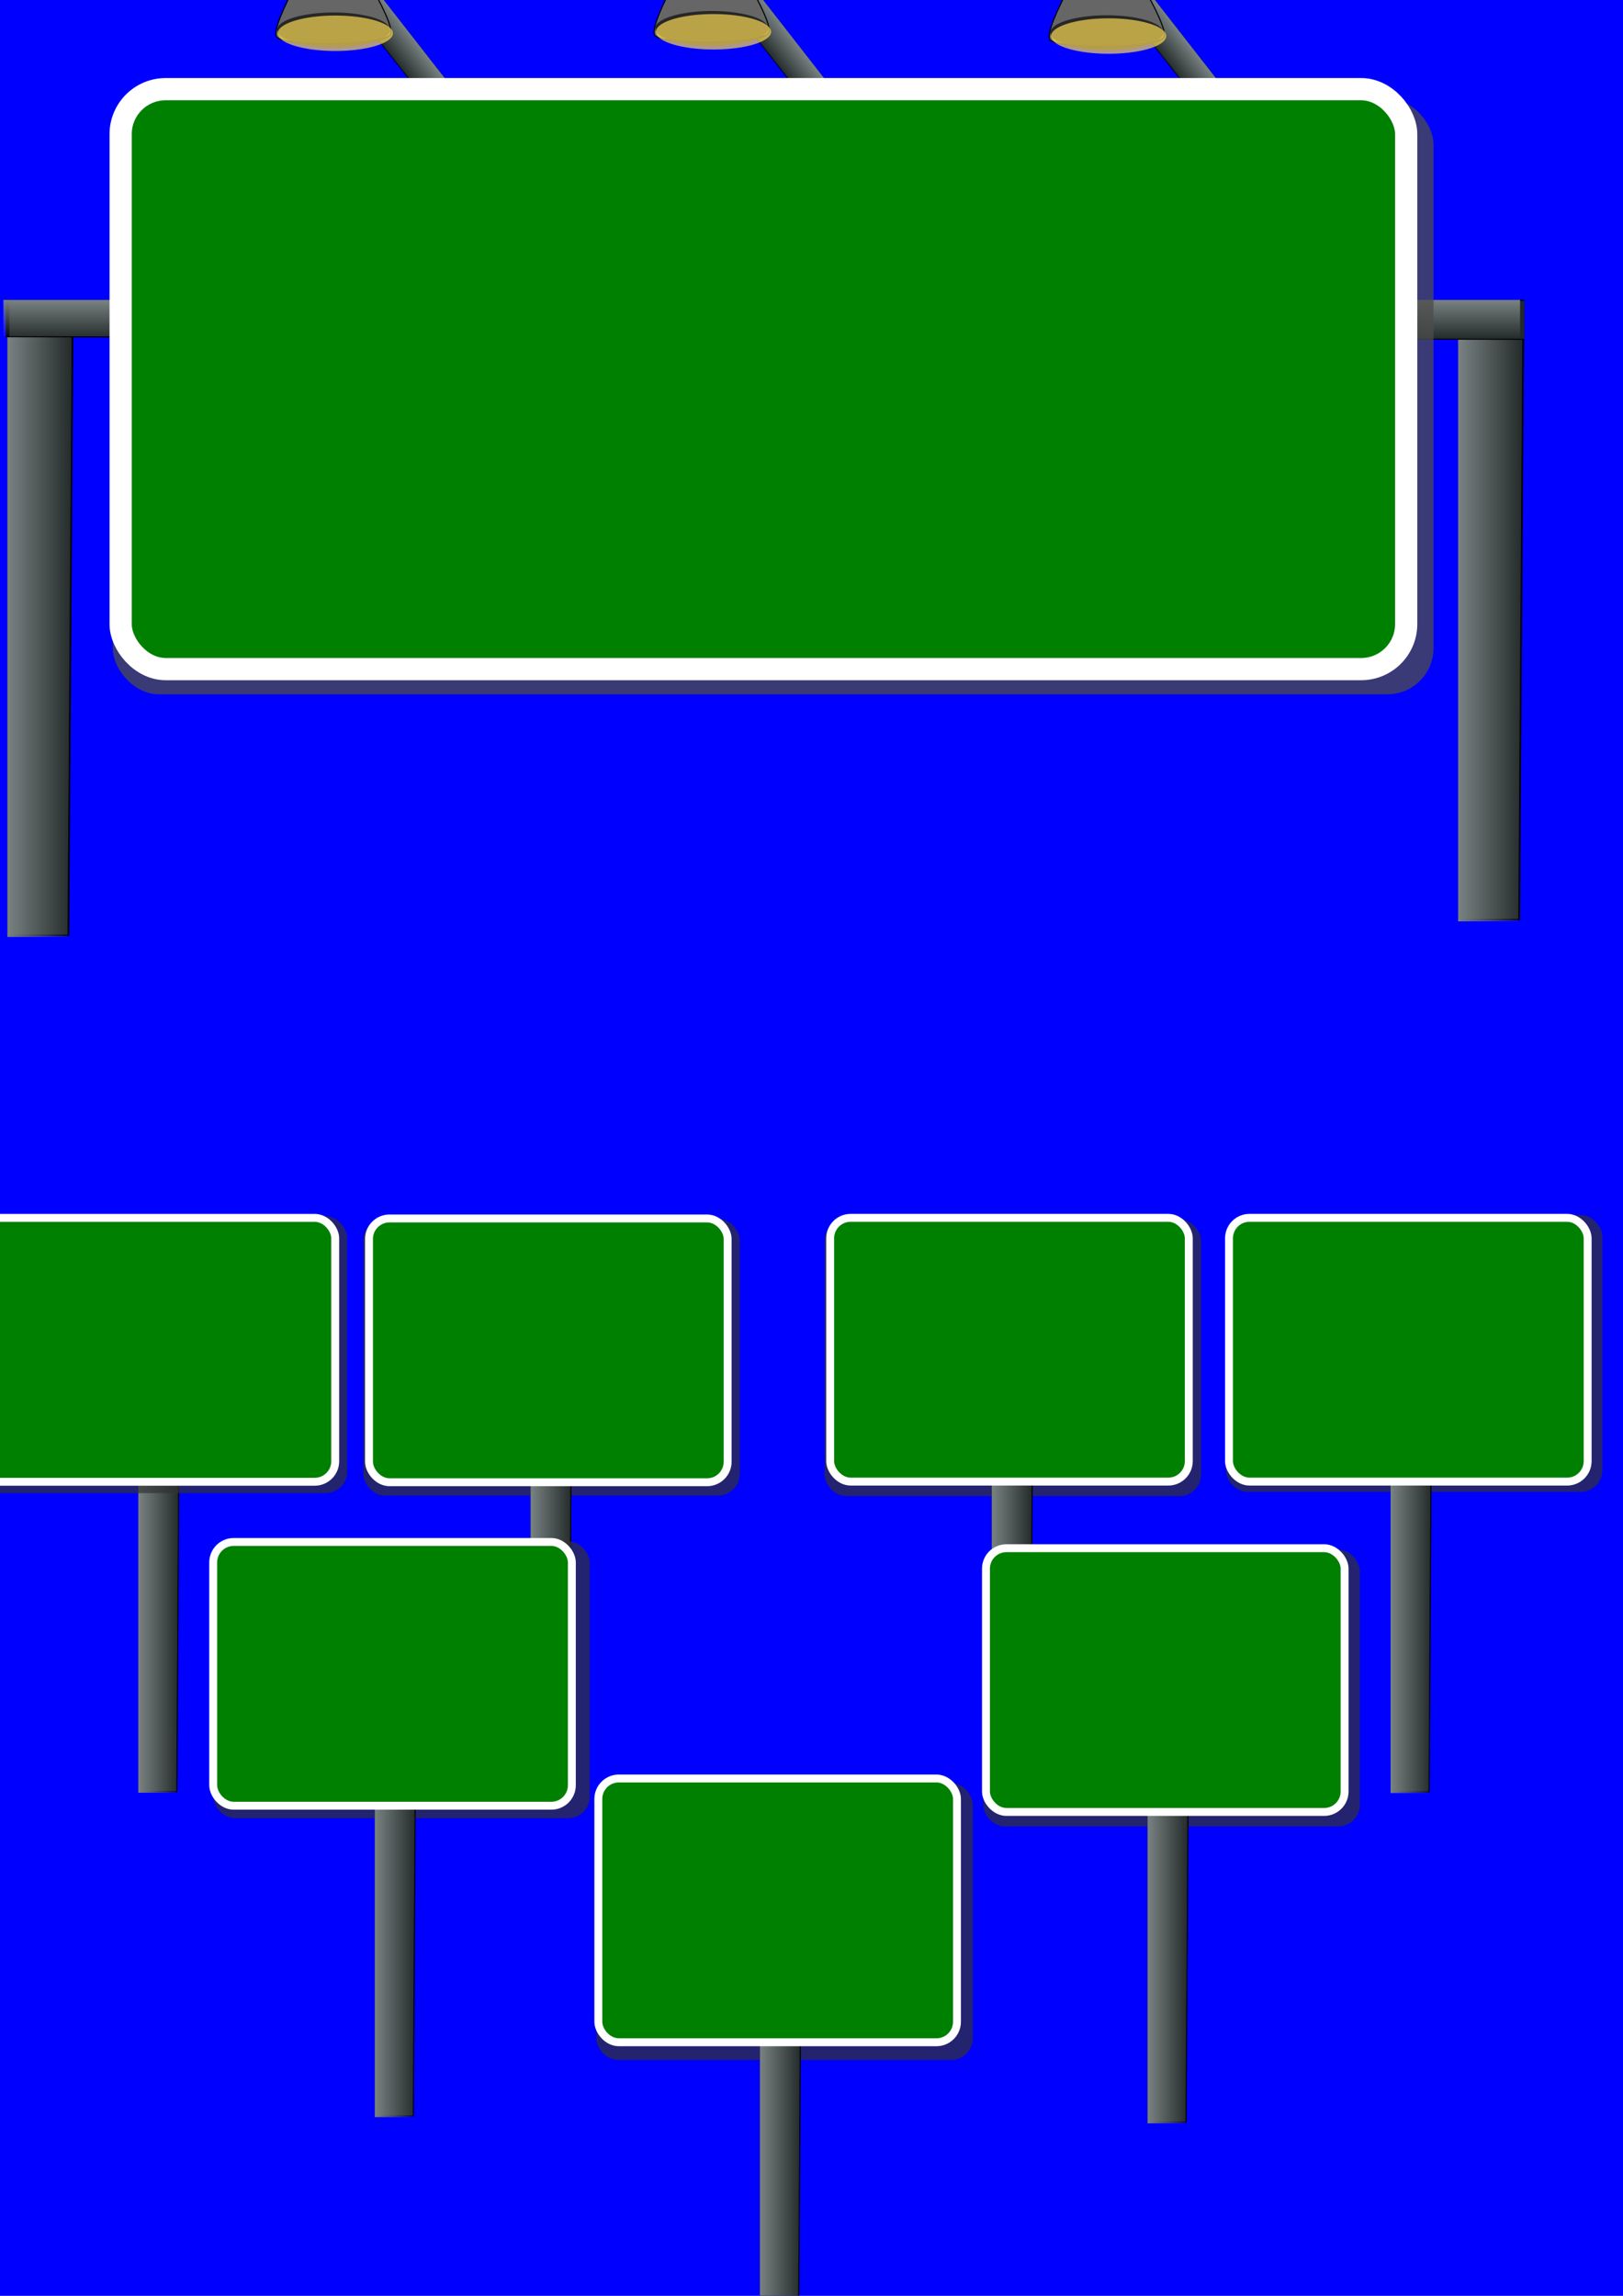 <?xml version="1.0" encoding="UTF-8" standalone="no"?>
<!-- Created with Inkscape (http://www.inkscape.org/) -->

<svg
   xmlns:dc="http://purl.org/dc/elements/1.1/"
   xmlns:cc="http://creativecommons.org/ns#"
   xmlns:rdf="http://www.w3.org/1999/02/22-rdf-syntax-ns#"
   xmlns:svg="http://www.w3.org/2000/svg"
   xmlns="http://www.w3.org/2000/svg"
   xmlns:xlink="http://www.w3.org/1999/xlink"
   xmlns:sodipodi="http://sodipodi.sourceforge.net/DTD/sodipodi-0.dtd"
   xmlns:inkscape="http://www.inkscape.org/namespaces/inkscape"
   width="210mm"
   height="297mm"
   viewBox="0 0 744.094 1052.362"
   id="svg4403"
   version="1.1"
   inkscape:version="0.91 r13725"
   sodipodi:docname="GenQuizitive Build A Tree.svg">
  <defs
     id="defs4405">
    <inkscape:path-effect
       effect="spiro"
       id="path-effect6420-9-4-6"
       is_visible="true" />
    <filter
       inkscape:collect="always"
       style="color-interpolation-filters:sRGB"
       id="filter6458-3-01-3"
       x="-0.029"
       width="1.057"
       y="-0.003"
       height="1.005">
      <feGaussianBlur
         inkscape:collect="always"
         stdDeviation="0.399"
         id="feGaussianBlur6460-4-7-4" />
    </filter>
    <linearGradient
       inkscape:collect="always"
       xlink:href="#linearGradient6462"
       id="linearGradient5893-6"
       gradientUnits="userSpaceOnUse"
       x1="341.334"
       y1="621.027"
       x2="376.762"
       y2="621.027" />
    <linearGradient
       inkscape:collect="always"
       id="linearGradient6462">
      <stop
         style="stop-color:#7c8585;stop-opacity:1;"
         offset="0"
         id="stop6464" />
      <stop
         style="stop-color:#7c8585;stop-opacity:0;"
         offset="1"
         id="stop6466" />
    </linearGradient>
    <inkscape:path-effect
       effect="spiro"
       id="path-effect6420-6-2"
       is_visible="true" />
    <filter
       inkscape:collect="always"
       style="color-interpolation-filters:sRGB"
       id="filter6458-8-7"
       x="-0.029"
       width="1.057"
       y="-0.003"
       height="1.005">
      <feGaussianBlur
         inkscape:collect="always"
         stdDeviation="0.399"
         id="feGaussianBlur6460-47-2" />
    </filter>
    <inkscape:path-effect
       effect="spiro"
       id="path-effect6420-9-4-6-6"
       is_visible="true" />
    <filter
       inkscape:collect="always"
       style="color-interpolation-filters:sRGB"
       id="filter6458-3-01-3-2"
       x="-0.029"
       width="1.057"
       y="-0.003"
       height="1.005">
      <feGaussianBlur
         inkscape:collect="always"
         stdDeviation="0.399"
         id="feGaussianBlur6460-4-7-4-9" />
    </filter>
    <linearGradient
       inkscape:collect="always"
       xlink:href="#linearGradient6462"
       id="linearGradient5893-6-5"
       gradientUnits="userSpaceOnUse"
       x1="341.334"
       y1="621.027"
       x2="376.762"
       y2="621.027" />
    <inkscape:path-effect
       effect="spiro"
       id="path-effect6420-6-2-2"
       is_visible="true" />
    <filter
       inkscape:collect="always"
       style="color-interpolation-filters:sRGB"
       id="filter6458-8-7-1"
       x="-0.029"
       width="1.057"
       y="-0.003"
       height="1.005">
      <feGaussianBlur
         inkscape:collect="always"
         stdDeviation="0.399"
         id="feGaussianBlur6460-47-2-3" />
    </filter>
    <inkscape:path-effect
       effect="spiro"
       id="path-effect6420-9-4-6-2"
       is_visible="true" />
    <filter
       inkscape:collect="always"
       style="color-interpolation-filters:sRGB"
       id="filter6458-3-01-3-8"
       x="-0.029"
       width="1.057"
       y="-0.003"
       height="1.005">
      <feGaussianBlur
         inkscape:collect="always"
         stdDeviation="0.399"
         id="feGaussianBlur6460-4-7-4-8" />
    </filter>
    <linearGradient
       inkscape:collect="always"
       xlink:href="#linearGradient6462"
       id="linearGradient5893-6-56"
       gradientUnits="userSpaceOnUse"
       x1="341.334"
       y1="621.027"
       x2="376.762"
       y2="621.027" />
    <inkscape:path-effect
       effect="spiro"
       id="path-effect6420-6-2-20"
       is_visible="true" />
    <filter
       inkscape:collect="always"
       style="color-interpolation-filters:sRGB"
       id="filter6458-8-7-6"
       x="-0.029"
       width="1.057"
       y="-0.003"
       height="1.005">
      <feGaussianBlur
         inkscape:collect="always"
         stdDeviation="0.399"
         id="feGaussianBlur6460-47-2-6" />
    </filter>
    <inkscape:path-effect
       effect="spiro"
       id="path-effect6420-9-4-6-20"
       is_visible="true" />
    <filter
       inkscape:collect="always"
       style="color-interpolation-filters:sRGB"
       id="filter6458-3-01-3-7"
       x="-0.029"
       width="1.057"
       y="-0.003"
       height="1.005">
      <feGaussianBlur
         inkscape:collect="always"
         stdDeviation="0.399"
         id="feGaussianBlur6460-4-7-4-4" />
    </filter>
    <linearGradient
       inkscape:collect="always"
       xlink:href="#linearGradient6462"
       id="linearGradient5893-6-6"
       gradientUnits="userSpaceOnUse"
       x1="341.334"
       y1="621.027"
       x2="376.762"
       y2="621.027" />
    <inkscape:path-effect
       effect="spiro"
       id="path-effect6420-6-2-9"
       is_visible="true" />
    <filter
       inkscape:collect="always"
       style="color-interpolation-filters:sRGB"
       id="filter6458-8-7-8"
       x="-0.029"
       width="1.057"
       y="-0.003"
       height="1.005">
      <feGaussianBlur
         inkscape:collect="always"
         stdDeviation="0.399"
         id="feGaussianBlur6460-47-2-8" />
    </filter>
    <inkscape:path-effect
       effect="spiro"
       id="path-effect6420-9-4-6-3"
       is_visible="true" />
    <filter
       inkscape:collect="always"
       style="color-interpolation-filters:sRGB"
       id="filter6458-3-01-3-0"
       x="-0.029"
       width="1.057"
       y="-0.003"
       height="1.005">
      <feGaussianBlur
         inkscape:collect="always"
         stdDeviation="0.399"
         id="feGaussianBlur6460-4-7-4-86" />
    </filter>
    <linearGradient
       inkscape:collect="always"
       xlink:href="#linearGradient6462"
       id="linearGradient5893-6-55"
       gradientUnits="userSpaceOnUse"
       x1="341.334"
       y1="621.027"
       x2="376.762"
       y2="621.027" />
    <inkscape:path-effect
       effect="spiro"
       id="path-effect6420-6-2-1"
       is_visible="true" />
    <filter
       inkscape:collect="always"
       style="color-interpolation-filters:sRGB"
       id="filter6458-8-7-65"
       x="-0.029"
       width="1.057"
       y="-0.003"
       height="1.005">
      <feGaussianBlur
         inkscape:collect="always"
         stdDeviation="0.399"
         id="feGaussianBlur6460-47-2-2" />
    </filter>
    <inkscape:path-effect
       effect="spiro"
       id="path-effect6420-9-4-6-7"
       is_visible="true" />
    <filter
       inkscape:collect="always"
       style="color-interpolation-filters:sRGB"
       id="filter6458-3-01-3-1"
       x="-0.029"
       width="1.057"
       y="-0.003"
       height="1.005">
      <feGaussianBlur
         inkscape:collect="always"
         stdDeviation="0.399"
         id="feGaussianBlur6460-4-7-4-49" />
    </filter>
    <linearGradient
       inkscape:collect="always"
       xlink:href="#linearGradient6462"
       id="linearGradient5893-6-3"
       gradientUnits="userSpaceOnUse"
       x1="341.334"
       y1="621.027"
       x2="376.762"
       y2="621.027" />
    <inkscape:path-effect
       effect="spiro"
       id="path-effect6420-6-2-3"
       is_visible="true" />
    <filter
       inkscape:collect="always"
       style="color-interpolation-filters:sRGB"
       id="filter6458-8-7-0"
       x="-0.029"
       width="1.057"
       y="-0.003"
       height="1.005">
      <feGaussianBlur
         inkscape:collect="always"
         stdDeviation="0.399"
         id="feGaussianBlur6460-47-2-24" />
    </filter>
    <inkscape:path-effect
       effect="spiro"
       id="path-effect6420-9-4-6-78"
       is_visible="true" />
    <filter
       inkscape:collect="always"
       style="color-interpolation-filters:sRGB"
       id="filter6458-3-01-3-3"
       x="-0.029"
       width="1.057"
       y="-0.003"
       height="1.005">
      <feGaussianBlur
         inkscape:collect="always"
         stdDeviation="0.399"
         id="feGaussianBlur6460-4-7-4-84" />
    </filter>
    <linearGradient
       inkscape:collect="always"
       xlink:href="#linearGradient6462"
       id="linearGradient5893-6-69"
       gradientUnits="userSpaceOnUse"
       x1="341.334"
       y1="621.027"
       x2="376.762"
       y2="621.027" />
    <inkscape:path-effect
       effect="spiro"
       id="path-effect6420-6-2-7"
       is_visible="true" />
    <filter
       inkscape:collect="always"
       style="color-interpolation-filters:sRGB"
       id="filter6458-8-7-2"
       x="-0.029"
       width="1.057"
       y="-0.003"
       height="1.005">
      <feGaussianBlur
         inkscape:collect="always"
         stdDeviation="0.399"
         id="feGaussianBlur6460-47-2-4" />
    </filter>
    <inkscape:path-effect
       effect="spiro"
       id="path-effect6420-9-4-6-20-6"
       is_visible="true" />
    <filter
       inkscape:collect="always"
       style="color-interpolation-filters:sRGB"
       id="filter6458-3-01-3-7-8"
       x="-0.029"
       width="1.057"
       y="-0.003"
       height="1.005">
      <feGaussianBlur
         inkscape:collect="always"
         stdDeviation="0.399"
         id="feGaussianBlur6460-4-7-4-4-2" />
    </filter>
    <linearGradient
       inkscape:collect="always"
       xlink:href="#linearGradient6462"
       id="linearGradient5893-6-6-2"
       gradientUnits="userSpaceOnUse"
       x1="341.334"
       y1="621.027"
       x2="376.762"
       y2="621.027" />
    <inkscape:path-effect
       effect="spiro"
       id="path-effect6420-6-2-9-2"
       is_visible="true" />
    <filter
       inkscape:collect="always"
       style="color-interpolation-filters:sRGB"
       id="filter6458-8-7-8-2"
       x="-0.029"
       width="1.057"
       y="-0.003"
       height="1.005">
      <feGaussianBlur
         inkscape:collect="always"
         stdDeviation="0.399"
         id="feGaussianBlur6460-47-2-8-2" />
    </filter>
    <inkscape:path-effect
       effect="spiro"
       id="path-effect6420-9-4-6-20-4"
       is_visible="true" />
    <inkscape:path-effect
       effect="spiro"
       id="path-effect6420-6-2-9-1"
       is_visible="true" />
    <inkscape:path-effect
       effect="spiro"
       id="path-effect6420-9-4-6-20-4-8"
       is_visible="true" />
    <filter
       inkscape:collect="always"
       style="color-interpolation-filters:sRGB"
       id="filter6458-3-01-3-7-89-7"
       x="-0.029"
       width="1.057"
       y="-0.003"
       height="1.005">
      <feGaussianBlur
         inkscape:collect="always"
         stdDeviation="0.399"
         id="feGaussianBlur6460-4-7-4-4-1-2" />
    </filter>
    <linearGradient
       inkscape:collect="always"
       xlink:href="#linearGradient6462"
       id="linearGradient5893-6-6-23-4"
       gradientUnits="userSpaceOnUse"
       x1="341.334"
       y1="621.027"
       x2="376.762"
       y2="621.027" />
    <inkscape:path-effect
       effect="spiro"
       id="path-effect6420-6-2-9-1-0"
       is_visible="true" />
    <filter
       inkscape:collect="always"
       style="color-interpolation-filters:sRGB"
       id="filter6458-8-7-8-6-8"
       x="-0.029"
       width="1.057"
       y="-0.003"
       height="1.005">
      <feGaussianBlur
         inkscape:collect="always"
         stdDeviation="0.399"
         id="feGaussianBlur6460-47-2-8-4-8" />
    </filter>
    <inkscape:path-effect
       effect="spiro"
       id="path-effect6420-9-4-6-20-6-1"
       is_visible="true" />
    <filter
       inkscape:collect="always"
       style="color-interpolation-filters:sRGB"
       id="filter6458-3-01-3-7-8-6"
       x="-0.029"
       width="1.057"
       y="-0.003"
       height="1.005">
      <feGaussianBlur
         inkscape:collect="always"
         stdDeviation="0.399"
         id="feGaussianBlur6460-4-7-4-4-2-8" />
    </filter>
    <inkscape:path-effect
       effect="spiro"
       id="path-effect6420-6-2-9-2-0"
       is_visible="true" />
    <filter
       inkscape:collect="always"
       style="color-interpolation-filters:sRGB"
       id="filter6458-8-7-8-2-6"
       x="-0.029"
       width="1.057"
       y="-0.003"
       height="1.005">
      <feGaussianBlur
         inkscape:collect="always"
         stdDeviation="0.399"
         id="feGaussianBlur6460-47-2-8-2-4" />
    </filter>
    <linearGradient
       inkscape:collect="always"
       xlink:href="#linearGradient6462"
       id="linearGradient4356"
       gradientUnits="userSpaceOnUse"
       x1="341.334"
       y1="621.027"
       x2="376.762"
       y2="621.027" />
    <filter
       inkscape:menu-tooltip="In and out glow with a possible offset and colorizable flood"
       inkscape:menu="Shadows and Glows"
       inkscape:label="Cutout Glow"
       style="color-interpolation-filters:sRGB;"
       id="filter4377">
      <feOffset
         dy="3"
         dx="3"
         id="feOffset4379" />
      <feGaussianBlur
         stdDeviation="3"
         result="blur"
         id="feGaussianBlur4381" />
      <feFlood
         flood-color="rgb(0,0,0)"
         flood-opacity="1"
         result="flood"
         id="feFlood4383" />
      <feComposite
         in="flood"
         in2="SourceGraphic"
         operator="in"
         result="composite"
         id="feComposite4385" />
      <feBlend
         in="blur"
         in2="composite"
         mode="normal"
         id="feBlend4387" />
    </filter>
    <inkscape:path-effect
       effect="spiro"
       id="path-effect6420-9-4-6-20-3"
       is_visible="true" />
    <filter
       inkscape:collect="always"
       style="color-interpolation-filters:sRGB"
       id="filter6458-3-01-3-7-4"
       x="-0.029"
       width="1.057"
       y="-0.003"
       height="1.005">
      <feGaussianBlur
         inkscape:collect="always"
         stdDeviation="0.399"
         id="feGaussianBlur6460-4-7-4-4-6" />
    </filter>
    <inkscape:path-effect
       effect="spiro"
       id="path-effect6420-6-2-9-7"
       is_visible="true" />
    <filter
       inkscape:collect="always"
       style="color-interpolation-filters:sRGB"
       id="filter6458-8-7-8-9"
       x="-0.029"
       width="1.057"
       y="-0.003"
       height="1.005">
      <feGaussianBlur
         inkscape:collect="always"
         stdDeviation="0.399"
         id="feGaussianBlur6460-47-2-8-4" />
    </filter>
    <linearGradient
       inkscape:collect="always"
       xlink:href="#linearGradient6462"
       id="linearGradient4441"
       gradientUnits="userSpaceOnUse"
       x1="341.334"
       y1="621.027"
       x2="376.762"
       y2="621.027" />
    <inkscape:path-effect
       effect="spiro"
       id="path-effect6420-9-4-6-20-3-8"
       is_visible="true" />
    <filter
       inkscape:collect="always"
       style="color-interpolation-filters:sRGB"
       id="filter6458-3-01-3-7-4-2"
       x="-0.029"
       width="1.057"
       y="-0.003"
       height="1.005">
      <feGaussianBlur
         inkscape:collect="always"
         stdDeviation="0.399"
         id="feGaussianBlur6460-4-7-4-4-6-0" />
    </filter>
    <inkscape:path-effect
       effect="spiro"
       id="path-effect6420-6-2-9-7-9"
       is_visible="true" />
    <filter
       inkscape:collect="always"
       style="color-interpolation-filters:sRGB"
       id="filter6458-8-7-8-9-8"
       x="-0.029"
       width="1.057"
       y="-0.003"
       height="1.005">
      <feGaussianBlur
         inkscape:collect="always"
         stdDeviation="0.399"
         id="feGaussianBlur6460-47-2-8-4-4" />
    </filter>
    <filter
       inkscape:menu-tooltip="In and out glow with a possible offset and colorizable flood"
       inkscape:menu="Shadows and Glows"
       inkscape:label="Cutout Glow"
       style="color-interpolation-filters:sRGB"
       id="filter4377-2">
      <feOffset
         dy="3"
         dx="3"
         id="feOffset4379-9" />
      <feGaussianBlur
         stdDeviation="3"
         result="blur"
         id="feGaussianBlur4381-9" />
      <feFlood
         flood-color="rgb(0,0,0)"
         flood-opacity="1"
         result="flood"
         id="feFlood4383-3" />
      <feComposite
         in="flood"
         in2="SourceGraphic"
         operator="in"
         result="composite"
         id="feComposite4385-7" />
      <feBlend
         in="blur"
         in2="composite"
         mode="normal"
         id="feBlend4387-2" />
    </filter>
    <linearGradient
       inkscape:collect="always"
       xlink:href="#linearGradient6462"
       id="linearGradient4549"
       gradientUnits="userSpaceOnUse"
       x1="341.334"
       y1="621.027"
       x2="376.762"
       y2="621.027" />
    <inkscape:path-effect
       effect="spiro"
       id="path-effect6420-9-4-6-20-3-4"
       is_visible="true" />
    <filter
       inkscape:collect="always"
       style="color-interpolation-filters:sRGB"
       id="filter6458-3-01-3-7-4-1"
       x="-0.029"
       width="1.057"
       y="-0.003"
       height="1.005">
      <feGaussianBlur
         inkscape:collect="always"
         stdDeviation="0.399"
         id="feGaussianBlur6460-4-7-4-4-6-8" />
    </filter>
    <inkscape:path-effect
       effect="spiro"
       id="path-effect6420-6-2-9-7-7"
       is_visible="true" />
    <filter
       inkscape:collect="always"
       style="color-interpolation-filters:sRGB"
       id="filter6458-8-7-8-9-3"
       x="-0.029"
       width="1.057"
       y="-0.003"
       height="1.005">
      <feGaussianBlur
         inkscape:collect="always"
         stdDeviation="0.399"
         id="feGaussianBlur6460-47-2-8-4-6" />
    </filter>
    <filter
       inkscape:menu-tooltip="In and out glow with a possible offset and colorizable flood"
       inkscape:menu="Shadows and Glows"
       inkscape:label="Cutout Glow"
       style="color-interpolation-filters:sRGB"
       id="filter4377-1">
      <feOffset
         dy="3"
         dx="3"
         id="feOffset4379-5" />
      <feGaussianBlur
         stdDeviation="3"
         result="blur"
         id="feGaussianBlur4381-6" />
      <feFlood
         flood-color="rgb(0,0,0)"
         flood-opacity="1"
         result="flood"
         id="feFlood4383-4" />
      <feComposite
         in="flood"
         in2="SourceGraphic"
         operator="in"
         result="composite"
         id="feComposite4385-1" />
      <feBlend
         in="blur"
         in2="composite"
         mode="normal"
         id="feBlend4387-7" />
    </filter>
    <linearGradient
       inkscape:collect="always"
       xlink:href="#linearGradient6462"
       id="linearGradient4601"
       gradientUnits="userSpaceOnUse"
       x1="341.334"
       y1="621.027"
       x2="376.762"
       y2="621.027" />
  </defs>
  <sodipodi:namedview
     id="base"
     pagecolor="#ffffff"
     bordercolor="#666666"
     borderopacity="1.0"
     inkscape:pageopacity="0.0"
     inkscape:pageshadow="2"
     inkscape:zoom="0.24748737"
     inkscape:cx="224.96186"
     inkscape:cy="710.21707"
     inkscape:document-units="px"
     inkscape:current-layer="layer1"
     showgrid="false"
     inkscape:window-width="1366"
     inkscape:window-height="705"
     inkscape:window-x="1272"
     inkscape:window-y="248"
     inkscape:window-maximized="1"
     showguides="false" />
  <g
     inkscape:label="Layer 1"
     inkscape:groupmode="layer"
     id="layer1">
    <rect
       style="opacity:1;fill:#0000ff;fill-opacity:1;fill-rule:evenodd;stroke:#ffffff;stroke-width:15;stroke-linecap:round;stroke-linejoin:round;stroke-miterlimit:4;stroke-dasharray:none;stroke-dashoffset:0;stroke-opacity:1"
       id="rect4953"
       width="1237.143"
       height="788.571"
       x="-126.209"
       y="-752.857"
       ry="38.834"
       transform="matrix(0,1,-1,0,0,0)" />
    <rect
       style="opacity:0.702;fill:#333333;fill-opacity:1;fill-rule:evenodd;stroke:none;stroke-width:3.629;stroke-linecap:round;stroke-linejoin:round;stroke-miterlimit:4;stroke-dasharray:none;stroke-dashoffset:0;stroke-opacity:1"
       id="rect4951-5-7-8"
       width="172.59"
       height="126.905"
       x="273.4"
       y="817.326"
       ry="9.856" />
    <g
       id="g5006"
       transform="matrix(0.557,0,0,0.557,273.495,791.617)">
      <g
         transform="matrix(-1,0,0,1,571.342,-399.247)"
         id="g6520-9-2">
        <path
           style="fill:#212828;fill-opacity:1;fill-rule:evenodd;stroke:#000000;stroke-width:0.859;stroke-linecap:butt;stroke-linejoin:miter;stroke-miterlimit:4;stroke-dasharray:none;stroke-opacity:1;filter:url(#filter6458-3-01-3)"
           d="m 342.293,438.139 0,365.776 31.277,0 2.234,-365.776"
           id="path6418-7-5-8"
           inkscape:path-effect="#path-effect6420-9-4-6"
           inkscape:original-d="m 342.29255,438.13921 0,365.77558 31.27743,0 2.2341,-365.77558"
           inkscape:connector-curvature="0"
           transform="matrix(-1,0,0,1,778.74,110.077)" />
        <path
           style="fill:url(#linearGradient5893-6);fill-opacity:1;fill-rule:evenodd;stroke:none;stroke-width:0.859;stroke-linecap:butt;stroke-linejoin:miter;stroke-miterlimit:4;stroke-dasharray:none;stroke-opacity:1;filter:url(#filter6458-8-7)"
           d="m 342.293,438.139 0,365.776 31.277,0 2.234,-365.776"
           id="path6418-4-9"
           inkscape:path-effect="#path-effect6420-6-2"
           inkscape:original-d="m 342.29255,438.13921 0,365.77558 31.27743,0 2.2341,-365.77558"
           inkscape:connector-curvature="0"
           transform="matrix(-1,0,0,1,779.184,111.087)" />
      </g>
      <rect
         ry="16.858"
         y="42.404"
         x="1.47"
         height="217.06"
         width="295.201"
         id="rect4951"
         style="opacity:1;fill:#008000;fill-opacity:1;fill-rule:evenodd;stroke:#ffffff;stroke-width:6.512;stroke-linecap:round;stroke-linejoin:round;stroke-miterlimit:4;stroke-dasharray:none;stroke-dashoffset:0;stroke-opacity:1" />
    </g>
    <rect
       style="opacity:0.702;fill:#333333;fill-opacity:1;fill-rule:evenodd;stroke:none;stroke-width:3.629;stroke-linecap:round;stroke-linejoin:round;stroke-miterlimit:4;stroke-dasharray:none;stroke-dashoffset:0;stroke-opacity:1"
       id="rect4951-5-7-6"
       width="172.59"
       height="126.905"
       x="166.568"
       y="558.625"
       ry="9.856" />
    <g
       id="g5006-5"
       transform="matrix(0.557,0,0,0.557,168.355,534.906)">
      <g
         transform="matrix(-1,0,0,1,571.342,-399.247)"
         id="g6520-9-2-7">
        <path
           style="fill:#212828;fill-opacity:1;fill-rule:evenodd;stroke:#000000;stroke-width:0.859;stroke-linecap:butt;stroke-linejoin:miter;stroke-miterlimit:4;stroke-dasharray:none;stroke-opacity:1;filter:url(#filter6458-3-01-3-0)"
           d="m 342.293,438.139 0,365.776 31.277,0 2.234,-365.776"
           id="path6418-7-5-8-4"
           inkscape:path-effect="#path-effect6420-9-4-6-3"
           inkscape:original-d="m 342.29255,438.13921 0,365.77558 31.27743,0 2.2341,-365.77558"
           inkscape:connector-curvature="0"
           transform="matrix(-1,0,0,1,778.74,110.077)" />
        <path
           style="fill:url(#linearGradient5893-6-55);fill-opacity:1;fill-rule:evenodd;stroke:none;stroke-width:0.859;stroke-linecap:butt;stroke-linejoin:miter;stroke-miterlimit:4;stroke-dasharray:none;stroke-opacity:1;filter:url(#filter6458-8-7-65)"
           d="m 342.293,438.139 0,365.776 31.277,0 2.234,-365.776"
           id="path6418-4-9-9"
           inkscape:path-effect="#path-effect6420-6-2-1"
           inkscape:original-d="m 342.29255,438.13921 0,365.77558 31.27743,0 2.2341,-365.77558"
           inkscape:connector-curvature="0"
           transform="matrix(-1,0,0,1,779.184,111.087)" />
      </g>
      <rect
         ry="16.858"
         y="42.404"
         x="1.47"
         height="217.06"
         width="295.201"
         id="rect4951-1"
         style="opacity:1;fill:#008000;fill-opacity:1;fill-rule:evenodd;stroke:#ffffff;stroke-width:6.512;stroke-linecap:round;stroke-linejoin:round;stroke-miterlimit:4;stroke-dasharray:none;stroke-dashoffset:0;stroke-opacity:1" />
    </g>
    <rect
       style="opacity:0.702;fill:#333333;fill-opacity:1;fill-rule:evenodd;stroke:none;stroke-width:3.629;stroke-linecap:round;stroke-linejoin:round;stroke-miterlimit:4;stroke-dasharray:none;stroke-dashoffset:0;stroke-opacity:1"
       id="rect4951-5-7-5"
       width="172.59"
       height="126.905"
       x="97.796"
       y="706.514"
       ry="9.856" />
    <g
       id="g5006-6"
       transform="matrix(0.557,0,0,0.557,96.926,683.192)">
      <g
         transform="matrix(-1,0,0,1,571.342,-399.247)"
         id="g6520-9-2-0">
        <path
           style="fill:#212828;fill-opacity:1;fill-rule:evenodd;stroke:#000000;stroke-width:0.859;stroke-linecap:butt;stroke-linejoin:miter;stroke-miterlimit:4;stroke-dasharray:none;stroke-opacity:1;filter:url(#filter6458-3-01-3-2)"
           d="m 342.293,438.139 0,365.776 31.277,0 2.234,-365.776"
           id="path6418-7-5-8-3"
           inkscape:path-effect="#path-effect6420-9-4-6-6"
           inkscape:original-d="m 342.29255,438.13921 0,365.77558 31.27743,0 2.2341,-365.77558"
           inkscape:connector-curvature="0"
           transform="matrix(-1,0,0,1,778.74,110.077)" />
        <path
           style="fill:url(#linearGradient5893-6-5);fill-opacity:1;fill-rule:evenodd;stroke:none;stroke-width:0.859;stroke-linecap:butt;stroke-linejoin:miter;stroke-miterlimit:4;stroke-dasharray:none;stroke-opacity:1;filter:url(#filter6458-8-7-1)"
           d="m 342.293,438.139 0,365.776 31.277,0 2.234,-365.776"
           id="path6418-4-9-3"
           inkscape:path-effect="#path-effect6420-6-2-2"
           inkscape:original-d="m 342.29255,438.13921 0,365.77558 31.27743,0 2.2341,-365.77558"
           inkscape:connector-curvature="0"
           transform="matrix(-1,0,0,1,779.184,111.087)" />
      </g>
      <rect
         ry="16.858"
         y="42.404"
         x="1.47"
         height="217.06"
         width="295.201"
         id="rect4951-2"
         style="opacity:1;fill:#008000;fill-opacity:1;fill-rule:evenodd;stroke:#ffffff;stroke-width:6.512;stroke-linecap:round;stroke-linejoin:round;stroke-miterlimit:4;stroke-dasharray:none;stroke-dashoffset:0;stroke-opacity:1" />
    </g>
    <rect
       style="opacity:0.702;fill:#333333;fill-opacity:1;fill-rule:evenodd;stroke:none;stroke-width:3.629;stroke-linecap:round;stroke-linejoin:round;stroke-miterlimit:4;stroke-dasharray:none;stroke-dashoffset:0;stroke-opacity:1"
       id="rect4951-5-7-4"
       width="172.59"
       height="126.905"
       x="378.05"
       y="558.869"
       ry="9.856" />
    <g
       id="g5006-4"
       transform="matrix(0.557,0,0,0.557,379.783,534.62)">
      <g
         transform="matrix(-1,0,0,1,571.342,-399.247)"
         id="g6520-9-2-6">
        <path
           style="fill:#212828;fill-opacity:1;fill-rule:evenodd;stroke:#000000;stroke-width:0.859;stroke-linecap:butt;stroke-linejoin:miter;stroke-miterlimit:4;stroke-dasharray:none;stroke-opacity:1;filter:url(#filter6458-3-01-3-1)"
           d="m 342.293,438.139 0,365.776 31.277,0 2.234,-365.776"
           id="path6418-7-5-8-2"
           inkscape:path-effect="#path-effect6420-9-4-6-7"
           inkscape:original-d="m 342.29255,438.13921 0,365.77558 31.27743,0 2.2341,-365.77558"
           inkscape:connector-curvature="0"
           transform="matrix(-1,0,0,1,778.74,110.077)" />
        <path
           style="fill:url(#linearGradient5893-6-3);fill-opacity:1;fill-rule:evenodd;stroke:none;stroke-width:0.859;stroke-linecap:butt;stroke-linejoin:miter;stroke-miterlimit:4;stroke-dasharray:none;stroke-opacity:1;filter:url(#filter6458-8-7-0)"
           d="m 342.293,438.139 0,365.776 31.277,0 2.234,-365.776"
           id="path6418-4-9-55"
           inkscape:path-effect="#path-effect6420-6-2-3"
           inkscape:original-d="m 342.29255,438.13921 0,365.77558 31.27743,0 2.2341,-365.77558"
           inkscape:connector-curvature="0"
           transform="matrix(-1,0,0,1,779.184,111.087)" />
      </g>
      <rect
         ry="16.858"
         y="42.404"
         x="1.47"
         height="217.06"
         width="295.201"
         id="rect4951-4"
         style="opacity:1;fill:#008000;fill-opacity:1;fill-rule:evenodd;stroke:#ffffff;stroke-width:6.512;stroke-linecap:round;stroke-linejoin:round;stroke-miterlimit:4;stroke-dasharray:none;stroke-dashoffset:0;stroke-opacity:1" />
    </g>
    <rect
       style="opacity:0.702;fill:#333333;fill-opacity:1;fill-rule:evenodd;stroke:none;stroke-width:3.629;stroke-linecap:round;stroke-linejoin:round;stroke-miterlimit:4;stroke-dasharray:none;stroke-dashoffset:0;stroke-opacity:1"
       id="rect4951-5-7-52"
       width="172.59"
       height="126.905"
       x="450.842"
       y="710.311"
       ry="9.856" />
    <g
       id="g5006-8"
       transform="matrix(0.557,0,0,0.557,451.212,686.049)">
      <g
         transform="matrix(-1,0,0,1,571.342,-399.247)"
         id="g6520-9-2-08">
        <path
           style="fill:#212828;fill-opacity:1;fill-rule:evenodd;stroke:#000000;stroke-width:0.859;stroke-linecap:butt;stroke-linejoin:miter;stroke-miterlimit:4;stroke-dasharray:none;stroke-opacity:1;filter:url(#filter6458-3-01-3-8)"
           d="m 342.293,438.139 0,365.776 31.277,0 2.234,-365.776"
           id="path6418-7-5-8-8"
           inkscape:path-effect="#path-effect6420-9-4-6-2"
           inkscape:original-d="m 342.29255,438.13921 0,365.77558 31.27743,0 2.2341,-365.77558"
           inkscape:connector-curvature="0"
           transform="matrix(-1,0,0,1,778.74,110.077)" />
        <path
           style="fill:url(#linearGradient5893-6-56);fill-opacity:1;fill-rule:evenodd;stroke:none;stroke-width:0.859;stroke-linecap:butt;stroke-linejoin:miter;stroke-miterlimit:4;stroke-dasharray:none;stroke-opacity:1;filter:url(#filter6458-8-7-6)"
           d="m 342.293,438.139 0,365.776 31.277,0 2.234,-365.776"
           id="path6418-4-9-5"
           inkscape:path-effect="#path-effect6420-6-2-20"
           inkscape:original-d="m 342.29255,438.13921 0,365.77558 31.27743,0 2.2341,-365.77558"
           inkscape:connector-curvature="0"
           transform="matrix(-1,0,0,1,779.184,111.087)" />
      </g>
      <rect
         ry="16.858"
         y="42.404"
         x="1.47"
         height="217.06"
         width="295.201"
         id="rect4951-7"
         style="opacity:1;fill:#008000;fill-opacity:1;fill-rule:evenodd;stroke:#ffffff;stroke-width:6.512;stroke-linecap:round;stroke-linejoin:round;stroke-miterlimit:4;stroke-dasharray:none;stroke-dashoffset:0;stroke-opacity:1" />
    </g>
    <g
       id="g6520-9-2-9"
       transform="matrix(-0.557,0,0,0.557,306.751,312.129)">
      <path
         transform="matrix(-1,0,0,1,778.74,110.077)"
         inkscape:connector-curvature="0"
         inkscape:original-d="m 342.29255,438.13921 0,365.77558 31.27743,0 2.2341,-365.77558"
         inkscape:path-effect="#path-effect6420-9-4-6-20"
         id="path6418-7-5-8-9"
         d="m 342.293,438.139 0,365.776 31.277,0 2.234,-365.776"
         style="fill:#212828;fill-opacity:1;fill-rule:evenodd;stroke:#000000;stroke-width:0.859;stroke-linecap:butt;stroke-linejoin:miter;stroke-miterlimit:4;stroke-dasharray:none;stroke-opacity:1;filter:url(#filter6458-3-01-3-7)" />
      <path
         transform="matrix(-1,0,0,1,779.184,111.087)"
         inkscape:connector-curvature="0"
         inkscape:original-d="m 342.29255,438.13921 0,365.77558 31.27743,0 2.2341,-365.77558"
         inkscape:path-effect="#path-effect6420-6-2-9"
         id="path6418-4-9-2"
         d="m 342.293,438.139 0,365.776 31.277,0 2.234,-365.776"
         style="fill:url(#linearGradient5893-6-6);fill-opacity:1;fill-rule:evenodd;stroke:none;stroke-width:0.859;stroke-linecap:butt;stroke-linejoin:miter;stroke-miterlimit:4;stroke-dasharray:none;stroke-opacity:1;filter:url(#filter6458-8-7-8)" />
    </g>
    <rect
       style="opacity:0.702;fill:#333333;fill-opacity:1;fill-rule:evenodd;stroke:none;stroke-width:3.629;stroke-linecap:round;stroke-linejoin:round;stroke-miterlimit:4;stroke-dasharray:none;stroke-dashoffset:0;stroke-opacity:1"
       id="rect4951-5-7"
       width="172.59"
       height="126.905"
       x="-13.422"
       y="557.515"
       ry="9.856" />
    <rect
       style="opacity:1;fill:#008000;fill-opacity:1;fill-rule:evenodd;stroke:#ffffff;stroke-width:3.629;stroke-linecap:round;stroke-linejoin:round;stroke-miterlimit:4;stroke-dasharray:none;stroke-dashoffset:0;stroke-opacity:1"
       id="rect4951-5"
       width="164.509"
       height="120.963"
       x="-10.826"
       y="558.251"
       ry="9.395" />
    <rect
       style="opacity:0.702;fill:#333333;fill-opacity:1;fill-rule:evenodd;stroke:none;stroke-width:3.629;stroke-linecap:round;stroke-linejoin:round;stroke-miterlimit:4;stroke-dasharray:none;stroke-dashoffset:0;stroke-opacity:1"
       id="rect4951-5-7-2"
       width="172.59"
       height="126.905"
       x="562.04"
       y="556.95"
       ry="9.856" />
    <g
       id="g5006-62"
       transform="matrix(0.557,0,0,0.557,562.64,534.62)">
      <g
         transform="matrix(-1,0,0,1,571.342,-399.247)"
         id="g6520-9-2-3">
        <path
           style="fill:#212828;fill-opacity:1;fill-rule:evenodd;stroke:#000000;stroke-width:0.859;stroke-linecap:butt;stroke-linejoin:miter;stroke-miterlimit:4;stroke-dasharray:none;stroke-opacity:1;filter:url(#filter6458-3-01-3-3)"
           d="m 342.293,438.139 0,365.776 31.277,0 2.234,-365.776"
           id="path6418-7-5-8-7"
           inkscape:path-effect="#path-effect6420-9-4-6-78"
           inkscape:original-d="m 342.29255,438.13921 0,365.77558 31.27743,0 2.2341,-365.77558"
           inkscape:connector-curvature="0"
           transform="matrix(-1,0,0,1,778.74,110.077)" />
        <path
           style="fill:url(#linearGradient5893-6-69);fill-opacity:1;fill-rule:evenodd;stroke:none;stroke-width:0.859;stroke-linecap:butt;stroke-linejoin:miter;stroke-miterlimit:4;stroke-dasharray:none;stroke-opacity:1;filter:url(#filter6458-8-7-2)"
           d="m 342.293,438.139 0,365.776 31.277,0 2.234,-365.776"
           id="path6418-4-9-33"
           inkscape:path-effect="#path-effect6420-6-2-7"
           inkscape:original-d="m 342.29255,438.13921 0,365.77558 31.27743,0 2.2341,-365.77558"
           inkscape:connector-curvature="0"
           transform="matrix(-1,0,0,1,779.184,111.087)" />
      </g>
      <rect
         ry="16.858"
         y="42.404"
         x="1.47"
         height="217.06"
         width="295.201"
         id="rect4951-58"
         style="opacity:1;fill:#008000;fill-opacity:1;fill-rule:evenodd;stroke:#ffffff;stroke-width:6.512;stroke-linecap:round;stroke-linejoin:round;stroke-miterlimit:4;stroke-dasharray:none;stroke-dashoffset:0;stroke-opacity:1" />
    </g>
    <g
       id="g6520-9-2-9-1"
       transform="matrix(-0.882,0,0,0.774,388.698,-278.749)">
      <path
         transform="matrix(-1,0,0,1,778.74,110.077)"
         inkscape:connector-curvature="0"
         inkscape:original-d="m 342.29255,438.13921 0,365.77558 31.27743,0 2.2341,-365.77558"
         inkscape:path-effect="#path-effect6420-9-4-6-20-6"
         id="path6418-7-5-8-9-0"
         d="m 342.293,438.139 0,365.776 31.277,0 2.234,-365.776"
         style="fill:#212828;fill-opacity:1;fill-rule:evenodd;stroke:#000000;stroke-width:0.859;stroke-linecap:butt;stroke-linejoin:miter;stroke-miterlimit:4;stroke-dasharray:none;stroke-opacity:1;filter:url(#filter6458-3-01-3-7-8)" />
      <path
         transform="matrix(-1,0,0,1,779.184,111.087)"
         inkscape:connector-curvature="0"
         inkscape:original-d="m 342.29255,438.13921 0,365.77558 31.27743,0 2.2341,-365.77558"
         inkscape:path-effect="#path-effect6420-6-2-9-2"
         id="path6418-4-9-2-4"
         d="m 342.293,438.139 0,365.776 31.277,0 2.234,-365.776"
         style="fill:url(#linearGradient5893-6-6-2);fill-opacity:1;fill-rule:evenodd;stroke:none;stroke-width:0.859;stroke-linecap:butt;stroke-linejoin:miter;stroke-miterlimit:4;stroke-dasharray:none;stroke-opacity:1;filter:url(#filter6458-8-7-8-2)" />
    </g>
    <g
       id="g6520-9-2-9-1-7"
       transform="matrix(-0.882,0,0,0.774,1053.841,-285.892)">
      <path
         transform="matrix(-1,0,0,1,778.74,110.077)"
         inkscape:connector-curvature="0"
         inkscape:original-d="m 342.29255,438.13921 0,365.77558 31.27743,0 2.2341,-365.77558"
         inkscape:path-effect="#path-effect6420-9-4-6-20-6-1"
         id="path6418-7-5-8-9-0-4"
         d="m 342.293,438.139 0,365.776 31.277,0 2.234,-365.776"
         style="fill:#212828;fill-opacity:1;fill-rule:evenodd;stroke:#000000;stroke-width:0.859;stroke-linecap:butt;stroke-linejoin:miter;stroke-miterlimit:4;stroke-dasharray:none;stroke-opacity:1;filter:url(#filter6458-3-01-3-7-8-6)" />
      <path
         transform="matrix(-1,0,0,1,779.184,111.087)"
         inkscape:connector-curvature="0"
         inkscape:original-d="m 342.29255,438.13921 0,365.77558 31.27743,0 2.2341,-365.77558"
         inkscape:path-effect="#path-effect6420-6-2-9-2-0"
         id="path6418-4-9-2-4-3"
         d="m 342.293,438.139 0,365.776 31.277,0 2.234,-365.776"
         style="fill:url(#linearGradient4356);fill-opacity:1;fill-rule:evenodd;stroke:none;stroke-width:0.859;stroke-linecap:butt;stroke-linejoin:miter;stroke-miterlimit:4;stroke-dasharray:none;stroke-opacity:1;filter:url(#filter6458-8-7-8-2-6)" />
    </g>
    <g
       id="g6520-9-2-9-3-4"
       transform="matrix(0,-0.532,-1.901,0,1740.983,369.894)">
      <path
         transform="matrix(-1,0,0,1,778.74,110.077)"
         inkscape:connector-curvature="0"
         inkscape:original-d="m 342.29255,438.13921 0,365.77558 31.27743,0 2.2341,-365.77558"
         inkscape:path-effect="#path-effect6420-9-4-6-20-4-8"
         id="path6418-7-5-8-9-09-0"
         d="m 342.293,438.139 0,365.776 31.277,0 2.234,-365.776"
         style="fill:#212828;fill-opacity:1;fill-rule:evenodd;stroke:#000000;stroke-width:0.859;stroke-linecap:butt;stroke-linejoin:miter;stroke-miterlimit:4;stroke-dasharray:none;stroke-opacity:1;filter:url(#filter6458-3-01-3-7-89-7)" />
      <path
         transform="matrix(-1,0,0,1,779.184,111.087)"
         inkscape:connector-curvature="0"
         inkscape:original-d="m 342.29255,438.13921 0,365.77558 31.27743,0 2.2341,-365.77558"
         inkscape:path-effect="#path-effect6420-6-2-9-1-0"
         id="path6418-4-9-2-9-3"
         d="m 342.293,438.139 0,365.776 31.277,0 2.234,-365.776"
         style="fill:url(#linearGradient5893-6-6-23-4);fill-opacity:1;fill-rule:evenodd;stroke:none;stroke-width:0.859;stroke-linecap:butt;stroke-linejoin:miter;stroke-miterlimit:4;stroke-dasharray:none;stroke-opacity:1;filter:url(#filter6458-8-7-8-6-8)" />
    </g>
    <g
       id="g4456">
      <g
         inkscape:transform-center-y="-45.987993"
         inkscape:transform-center-x="54.285718"
         transform="matrix(0.314,-0.245,0.245,0.314,-116.938,-92.51)"
         id="g6520-9-2-9-7">
        <path
           style="fill:#212828;fill-opacity:1;fill-rule:evenodd;stroke:#000000;stroke-width:0.859;stroke-linecap:butt;stroke-linejoin:miter;stroke-miterlimit:4;stroke-dasharray:none;stroke-opacity:1;filter:url(#filter6458-3-01-3-7-4)"
           d="m 342.293,438.139 0,365.776 31.277,0 2.234,-365.776"
           id="path6418-7-5-8-9-7"
           inkscape:path-effect="#path-effect6420-9-4-6-20-3"
           inkscape:original-d="m 342.29255,438.13921 0,365.77558 31.27743,0 2.2341,-365.77558"
           inkscape:connector-curvature="0"
           transform="matrix(-1,0,0,1,778.74,110.077)" />
        <path
           style="fill:url(#linearGradient4441);fill-opacity:1;fill-rule:evenodd;stroke:none;stroke-width:0.859;stroke-linecap:butt;stroke-linejoin:miter;stroke-miterlimit:4;stroke-dasharray:none;stroke-opacity:1;filter:url(#filter6458-8-7-8-9)"
           d="m 342.293,438.139 0,365.776 31.277,0 2.234,-365.776"
           id="path6418-4-9-2-5"
           inkscape:path-effect="#path-effect6420-6-2-9-7"
           inkscape:original-d="m 342.29255,438.13921 0,365.77558 31.27743,0 2.2341,-365.77558"
           inkscape:connector-curvature="0"
           transform="matrix(-1,0,0,1,779.184,111.087)" />
      </g>
      <g
         transform="translate(2,-2)"
         id="g4450">
        <g
           id="g4446">
          <path
             transform="matrix(0.065,0.188,-0.188,0.065,223.345,303.378)"
             inkscape:transform-center-y="-24.816455"
             inkscape:transform-center-x="-15.558871"
             d="M -1514.286,0.934 C -1542.592,6.922 -1699.063,-167.197 -1690.095,-194.706 c 8.968,-27.508 237.994,-75.956 257.333,-54.436 19.339,21.52 -53.217,244.087 -81.524,250.075 z"
             inkscape:randomized="0"
             inkscape:rounded="0.11"
             inkscape:flatsided="true"
             sodipodi:arg2="2.4095287"
             sodipodi:arg1="1.3623311"
             sodipodi:r2="75.929611"
             sodipodi:r1="151.85922"
             sodipodi:cy="-147.6378"
             sodipodi:cx="-1545.7144"
             sodipodi:sides="3"
             id="path4358"
             style="opacity:1;fill:#666666;fill-opacity:1;fill-rule:evenodd;stroke:#000000;stroke-width:2.5;stroke-linecap:round;stroke-linejoin:round;stroke-miterlimit:4;stroke-dasharray:none;stroke-dashoffset:0;stroke-opacity:1"
             sodipodi:type="star" />
          <path
             d="m 176.12,17.5 a 25.873,7.961 0 0 1 -31.058,5.939 25.873,7.961 0 0 1 -19.342,-9.548 25.873,7.961 0 0 1 31.006,-5.964 25.873,7.961 0 0 1 19.424,9.532"
             sodipodi:open="true"
             sodipodi:end="0.22471114"
             sodipodi:start="0.23003265"
             sodipodi:ry="7.9610133"
             sodipodi:rx="25.873293"
             sodipodi:cy="15.685252"
             sodipodi:cx="150.92851"
             sodipodi:type="arc"
             id="path4360"
             style="opacity:0.821;fill:#1a1a1a;fill-opacity:1;fill-rule:evenodd;stroke:none;stroke-width:15;stroke-linecap:round;stroke-linejoin:round;stroke-miterlimit:4;stroke-dasharray:none;stroke-dashoffset:0;stroke-opacity:1" />
        </g>
        <path
           style="opacity:0.821;fill:#ffdd55;fill-opacity:1;fill-rule:evenodd;stroke:none;stroke-width:15;stroke-linecap:round;stroke-linejoin:round;stroke-miterlimit:4;stroke-dasharray:none;stroke-dashoffset:0;stroke-opacity:1;filter:url(#filter4377)"
           id="path4360-4"
           sodipodi:type="arc"
           sodipodi:cx="-1535.7144"
           sodipodi:cy="193.90065"
           sodipodi:rx="125.71429"
           sodipodi:ry="38.68132"
           sodipodi:start="0.23003265"
           sodipodi:end="0.22471114"
           sodipodi:open="true"
           d="m -1413.312,202.72 a 125.714,38.681 0 0 1 -150.904,28.854 125.714,38.681 0 0 1 -93.978,-46.394 125.714,38.681 0 0 1 150.654,-28.978 125.714,38.681 0 0 1 94.378,46.316"
           transform="matrix(0.21,0,0,0.21,473.6,-24.097)" />
      </g>
    </g>
    <g
       transform="translate(354.548,1.278)"
       id="g4456-0">
      <g
         inkscape:transform-center-y="-45.987993"
         inkscape:transform-center-x="54.285718"
         transform="matrix(0.314,-0.245,0.245,0.314,-116.938,-92.51)"
         id="g6520-9-2-9-7-3">
        <path
           style="fill:#212828;fill-opacity:1;fill-rule:evenodd;stroke:#000000;stroke-width:0.859;stroke-linecap:butt;stroke-linejoin:miter;stroke-miterlimit:4;stroke-dasharray:none;stroke-opacity:1;filter:url(#filter6458-3-01-3-7-4-1)"
           d="m 342.293,438.139 0,365.776 31.277,0 2.234,-365.776"
           id="path6418-7-5-8-9-7-5"
           inkscape:path-effect="#path-effect6420-9-4-6-20-3-4"
           inkscape:original-d="m 342.29255,438.13921 0,365.77558 31.27743,0 2.2341,-365.77558"
           inkscape:connector-curvature="0"
           transform="matrix(-1,0,0,1,778.74,110.077)" />
        <path
           style="fill:url(#linearGradient4601);fill-opacity:1;fill-rule:evenodd;stroke:none;stroke-width:0.859;stroke-linecap:butt;stroke-linejoin:miter;stroke-miterlimit:4;stroke-dasharray:none;stroke-opacity:1;filter:url(#filter6458-8-7-8-9-3)"
           d="m 342.293,438.139 0,365.776 31.277,0 2.234,-365.776"
           id="path6418-4-9-2-5-3"
           inkscape:path-effect="#path-effect6420-6-2-9-7-7"
           inkscape:original-d="m 342.29255,438.13921 0,365.77558 31.27743,0 2.2341,-365.77558"
           inkscape:connector-curvature="0"
           transform="matrix(-1,0,0,1,779.184,111.087)" />
      </g>
      <g
         transform="translate(2,-2)"
         id="g4450-6">
        <g
           id="g4446-1">
          <path
             transform="matrix(0.065,0.188,-0.188,0.065,223.345,303.378)"
             inkscape:transform-center-y="-24.816455"
             inkscape:transform-center-x="-15.558871"
             d="M -1514.286,0.934 C -1542.592,6.922 -1699.063,-167.197 -1690.095,-194.706 c 8.968,-27.508 237.994,-75.956 257.333,-54.436 19.339,21.52 -53.217,244.087 -81.524,250.075 z"
             inkscape:randomized="0"
             inkscape:rounded="0.11"
             inkscape:flatsided="true"
             sodipodi:arg2="2.4095287"
             sodipodi:arg1="1.3623311"
             sodipodi:r2="75.929611"
             sodipodi:r1="151.85922"
             sodipodi:cy="-147.6378"
             sodipodi:cx="-1545.7144"
             sodipodi:sides="3"
             id="path4358-5"
             style="opacity:1;fill:#666666;fill-opacity:1;fill-rule:evenodd;stroke:#000000;stroke-width:2.5;stroke-linecap:round;stroke-linejoin:round;stroke-miterlimit:4;stroke-dasharray:none;stroke-dashoffset:0;stroke-opacity:1"
             sodipodi:type="star" />
          <path
             d="m 176.12,17.5 a 25.873,7.961 0 0 1 -31.058,5.939 25.873,7.961 0 0 1 -19.342,-9.548 25.873,7.961 0 0 1 31.006,-5.964 25.873,7.961 0 0 1 19.424,9.532"
             sodipodi:open="true"
             sodipodi:end="0.22471114"
             sodipodi:start="0.23003265"
             sodipodi:ry="7.9610133"
             sodipodi:rx="25.873293"
             sodipodi:cy="15.685252"
             sodipodi:cx="150.92851"
             sodipodi:type="arc"
             id="path4360-87"
             style="opacity:0.821;fill:#1a1a1a;fill-opacity:1;fill-rule:evenodd;stroke:none;stroke-width:15;stroke-linecap:round;stroke-linejoin:round;stroke-miterlimit:4;stroke-dasharray:none;stroke-dashoffset:0;stroke-opacity:1" />
        </g>
        <path
           style="opacity:0.821;fill:#ffdd55;fill-opacity:1;fill-rule:evenodd;stroke:none;stroke-width:15;stroke-linecap:round;stroke-linejoin:round;stroke-miterlimit:4;stroke-dasharray:none;stroke-dashoffset:0;stroke-opacity:1;filter:url(#filter4377-1)"
           id="path4360-4-9"
           sodipodi:type="arc"
           sodipodi:cx="-1535.7144"
           sodipodi:cy="193.90065"
           sodipodi:rx="125.71429"
           sodipodi:ry="38.68132"
           sodipodi:start="0.23003265"
           sodipodi:end="0.22471114"
           sodipodi:open="true"
           d="m -1413.312,202.72 a 125.714,38.681 0 0 1 -150.904,28.854 125.714,38.681 0 0 1 -93.978,-46.394 125.714,38.681 0 0 1 150.654,-28.978 125.714,38.681 0 0 1 94.378,46.316"
           transform="matrix(0.21,0,0,0.21,473.6,-24.097)" />
      </g>
    </g>
    <g
       transform="translate(173.386,-0.681)"
       id="g4456-3">
      <g
         inkscape:transform-center-y="-45.987993"
         inkscape:transform-center-x="54.285718"
         transform="matrix(0.314,-0.245,0.245,0.314,-116.938,-92.51)"
         id="g6520-9-2-9-7-0">
        <path
           style="fill:#212828;fill-opacity:1;fill-rule:evenodd;stroke:#000000;stroke-width:0.859;stroke-linecap:butt;stroke-linejoin:miter;stroke-miterlimit:4;stroke-dasharray:none;stroke-opacity:1;filter:url(#filter6458-3-01-3-7-4-2)"
           d="m 342.293,438.139 0,365.776 31.277,0 2.234,-365.776"
           id="path6418-7-5-8-9-7-6"
           inkscape:path-effect="#path-effect6420-9-4-6-20-3-8"
           inkscape:original-d="m 342.29255,438.13921 0,365.77558 31.27743,0 2.2341,-365.77558"
           inkscape:connector-curvature="0"
           transform="matrix(-1,0,0,1,778.74,110.077)" />
        <path
           style="fill:url(#linearGradient4549);fill-opacity:1;fill-rule:evenodd;stroke:none;stroke-width:0.859;stroke-linecap:butt;stroke-linejoin:miter;stroke-miterlimit:4;stroke-dasharray:none;stroke-opacity:1;filter:url(#filter6458-8-7-8-9-8)"
           d="m 342.293,438.139 0,365.776 31.277,0 2.234,-365.776"
           id="path6418-4-9-2-5-9"
           inkscape:path-effect="#path-effect6420-6-2-9-7-9"
           inkscape:original-d="m 342.29255,438.13921 0,365.77558 31.27743,0 2.2341,-365.77558"
           inkscape:connector-curvature="0"
           transform="matrix(-1,0,0,1,779.184,111.087)" />
      </g>
      <g
         transform="translate(2,-2)"
         id="g4450-7">
        <g
           id="g4446-6">
          <path
             transform="matrix(0.065,0.188,-0.188,0.065,223.345,303.378)"
             inkscape:transform-center-y="-24.816455"
             inkscape:transform-center-x="-15.558871"
             d="M -1514.286,0.934 C -1542.592,6.922 -1699.063,-167.197 -1690.095,-194.706 c 8.968,-27.508 237.994,-75.956 257.333,-54.436 19.339,21.52 -53.217,244.087 -81.524,250.075 z"
             inkscape:randomized="0"
             inkscape:rounded="0.11"
             inkscape:flatsided="true"
             sodipodi:arg2="2.4095287"
             sodipodi:arg1="1.3623311"
             sodipodi:r2="75.929611"
             sodipodi:r1="151.85922"
             sodipodi:cy="-147.6378"
             sodipodi:cx="-1545.7144"
             sodipodi:sides="3"
             id="path4358-1"
             style="opacity:1;fill:#666666;fill-opacity:1;fill-rule:evenodd;stroke:#000000;stroke-width:2.5;stroke-linecap:round;stroke-linejoin:round;stroke-miterlimit:4;stroke-dasharray:none;stroke-dashoffset:0;stroke-opacity:1"
             sodipodi:type="star" />
          <path
             d="m 176.12,17.5 a 25.873,7.961 0 0 1 -31.058,5.939 25.873,7.961 0 0 1 -19.342,-9.548 25.873,7.961 0 0 1 31.006,-5.964 25.873,7.961 0 0 1 19.424,9.532"
             sodipodi:open="true"
             sodipodi:end="0.22471114"
             sodipodi:start="0.23003265"
             sodipodi:ry="7.9610133"
             sodipodi:rx="25.873293"
             sodipodi:cy="15.685252"
             sodipodi:cx="150.92851"
             sodipodi:type="arc"
             id="path4360-8"
             style="opacity:0.821;fill:#1a1a1a;fill-opacity:1;fill-rule:evenodd;stroke:none;stroke-width:15;stroke-linecap:round;stroke-linejoin:round;stroke-miterlimit:4;stroke-dasharray:none;stroke-dashoffset:0;stroke-opacity:1" />
        </g>
        <path
           style="opacity:0.821;fill:#ffdd55;fill-opacity:1;fill-rule:evenodd;stroke:none;stroke-width:15;stroke-linecap:round;stroke-linejoin:round;stroke-miterlimit:4;stroke-dasharray:none;stroke-dashoffset:0;stroke-opacity:1;filter:url(#filter4377-2)"
           id="path4360-4-7"
           sodipodi:type="arc"
           sodipodi:cx="-1535.7144"
           sodipodi:cy="193.90065"
           sodipodi:rx="125.71429"
           sodipodi:ry="38.68132"
           sodipodi:start="0.23003265"
           sodipodi:end="0.22471114"
           sodipodi:open="true"
           d="m -1413.312,202.72 a 125.714,38.681 0 0 1 -150.904,28.854 125.714,38.681 0 0 1 -93.978,-46.394 125.714,38.681 0 0 1 150.654,-28.978 125.714,38.681 0 0 1 94.378,46.316"
           transform="matrix(0.21,0,0,0.21,473.6,-24.097)" />
      </g>
    </g>
    <rect
       style="opacity:0.758;fill:#4d4d4d;fill-opacity:1;fill-rule:evenodd;stroke:none;stroke-width:10.183;stroke-linecap:round;stroke-linejoin:round;stroke-miterlimit:4;stroke-dasharray:none;stroke-dashoffset:0;stroke-opacity:1"
       id="rect4951-5-6-4"
       width="605.547"
       height="273.127"
       x="51.694"
       y="45.139"
       ry="21.213" />
    <rect
       style="opacity:1;fill:#008000;fill-opacity:1;fill-rule:evenodd;stroke:#ffffff;stroke-width:10.183;stroke-linecap:round;stroke-linejoin:round;stroke-miterlimit:4;stroke-dasharray:none;stroke-dashoffset:0;stroke-opacity:1"
       id="rect4951-5-6"
       width="589.384"
       height="265.837"
       x="55.308"
       y="40.872"
       ry="20.647" />
    <g
       id="g4816-3"
       style="stroke:none;stroke-opacity:1"
       transform="matrix(1.556,0,0,1.069,900.601,-340.696)">
      <g
         id="g4872"
         style="opacity:0.75;fill:#1a1a1a"
         transform="matrix(0.989,0,0,1.074,-453.047,-246.954)">
        <rect
           style="opacity:1;fill:#1a1a1a;fill-opacity:1;fill-rule:evenodd;stroke:none;stroke-width:1.5;stroke-linecap:round;stroke-linejoin:round;stroke-miterlimit:4;stroke-dasharray:none;stroke-dashoffset:0;stroke-opacity:1"
           id="rect4812-6"
           width="543.462"
           height="42.426"
           x="-860.65"
           y="719.012"
           ry="0" />
        <rect
           style="opacity:1;fill:#1a1a1a;fill-opacity:1;fill-rule:evenodd;stroke:none;stroke-width:1.503;stroke-linecap:round;stroke-linejoin:round;stroke-miterlimit:4;stroke-dasharray:none;stroke-dashoffset:0;stroke-opacity:1"
           id="rect4814-50"
           width="543.459"
           height="40.403"
           x="-860.669"
           y="733.419"
           ry="20.202" />
      </g>
    </g>
    <g
       id="g4816"
       style="stroke:none;stroke-opacity:1"
       transform="matrix(1.529,0,0,1,183.16,-498.084)">
      <rect
         ry="0"
         y="719.012"
         x="-860.65"
         height="42.426"
         width="543.462"
         id="rect4812"
         style="opacity:1;fill:#767676;fill-opacity:1;fill-rule:evenodd;stroke:none;stroke-width:1.5;stroke-linecap:round;stroke-linejoin:round;stroke-miterlimit:4;stroke-dasharray:none;stroke-dashoffset:0;stroke-opacity:1" />
      <rect
         ry="20.202"
         y="733.419"
         x="-860.669"
         height="40.403"
         width="543.459"
         id="rect4814"
         style="opacity:1;fill:#767676;fill-opacity:1;fill-rule:evenodd;stroke:none;stroke-width:1.503;stroke-linecap:round;stroke-linejoin:round;stroke-miterlimit:4;stroke-dasharray:none;stroke-dashoffset:0;stroke-opacity:1" />
    </g>
    <g
       id="g4816-7-8"
       style="opacity:0.75;fill:#1a1a1a;stroke:none;stroke-opacity:1"
       transform="matrix(1.357,0,0,1.111,91.923,-512.769)">
      <rect
         ry="0"
         y="719.012"
         x="-860.65"
         height="42.426"
         width="543.462"
         id="rect4812-8-9"
         style="opacity:1;fill:#1a1a1a;fill-opacity:1;fill-rule:evenodd;stroke:none;stroke-width:1.5;stroke-linecap:round;stroke-linejoin:round;stroke-miterlimit:4;stroke-dasharray:none;stroke-dashoffset:0;stroke-opacity:1" />
      <rect
         ry="20.202"
         y="733.419"
         x="-860.669"
         height="40.403"
         width="543.459"
         id="rect4814-2-7"
         style="opacity:1;fill:#1a1a1a;fill-opacity:1;fill-rule:evenodd;stroke:none;stroke-width:1.503;stroke-linecap:round;stroke-linejoin:round;stroke-miterlimit:4;stroke-dasharray:none;stroke-dashoffset:0;stroke-opacity:1" />
    </g>
    <g
       id="g4816-7"
       style="stroke:none;stroke-opacity:1"
       transform="matrix(1.341,0,0,0.926,76.501,-378.714)">
      <rect
         ry="0"
         y="719.012"
         x="-860.65"
         height="42.426"
         width="543.462"
         id="rect4812-8"
         style="opacity:1;fill:#767676;fill-opacity:1;fill-rule:evenodd;stroke:none;stroke-width:1.5;stroke-linecap:round;stroke-linejoin:round;stroke-miterlimit:4;stroke-dasharray:none;stroke-dashoffset:0;stroke-opacity:1" />
      <rect
         ry="20.202"
         y="733.419"
         x="-860.669"
         height="40.403"
         width="543.459"
         id="rect4814-2"
         style="opacity:1;fill:#767676;fill-opacity:1;fill-rule:evenodd;stroke:none;stroke-width:1.503;stroke-linecap:round;stroke-linejoin:round;stroke-miterlimit:4;stroke-dasharray:none;stroke-dashoffset:0;stroke-opacity:1" />
    </g>
    <g
       id="g4816-8-9"
       style="opacity:0.75;fill:#1a1a1a;stroke:none;stroke-opacity:1"
       transform="matrix(1.215,0,0,1.111,8.758,-450.597)">
      <rect
         ry="0"
         y="719.012"
         x="-860.65"
         height="42.426"
         width="543.462"
         id="rect4812-3-3"
         style="opacity:1;fill:#1a1a1a;fill-opacity:1;fill-rule:evenodd;stroke:none;stroke-width:1.5;stroke-linecap:round;stroke-linejoin:round;stroke-miterlimit:4;stroke-dasharray:none;stroke-dashoffset:0;stroke-opacity:1" />
      <rect
         ry="20.202"
         y="733.419"
         x="-860.669"
         height="40.403"
         width="543.459"
         id="rect4814-5-1"
         style="opacity:1;fill:#1a1a1a;fill-opacity:1;fill-rule:evenodd;stroke:none;stroke-width:1.503;stroke-linecap:round;stroke-linejoin:round;stroke-miterlimit:4;stroke-dasharray:none;stroke-dashoffset:0;stroke-opacity:1" />
    </g>
    <g
       id="g4816-8"
       style="stroke:none;stroke-opacity:1"
       transform="matrix(1.198,0,0,0.926,-8.239,-318.084)">
      <rect
         ry="0"
         y="719.012"
         x="-860.65"
         height="42.426"
         width="543.462"
         id="rect4812-3"
         style="opacity:1;fill:#767676;fill-opacity:1;fill-rule:evenodd;stroke:none;stroke-width:1.5;stroke-linecap:round;stroke-linejoin:round;stroke-miterlimit:4;stroke-dasharray:none;stroke-dashoffset:0;stroke-opacity:1" />
      <rect
         ry="20.202"
         y="733.419"
         x="-860.669"
         height="40.403"
         width="543.459"
         id="rect4814-5"
         style="opacity:1;fill:#767676;fill-opacity:1;fill-rule:evenodd;stroke:none;stroke-width:1.503;stroke-linecap:round;stroke-linejoin:round;stroke-miterlimit:4;stroke-dasharray:none;stroke-dashoffset:0;stroke-opacity:1" />
    </g>
    <g
       id="g4816-8-9-5"
       style="opacity:0.75;fill:#1a1a1a;stroke:none;stroke-opacity:1"
       transform="matrix(1.01,0,0,1.111,-119.141,-388.022)">
      <rect
         ry="0"
         y="719.012"
         x="-860.65"
         height="42.426"
         width="543.462"
         id="rect4812-3-3-3"
         style="opacity:1;fill:#1a1a1a;fill-opacity:1;fill-rule:evenodd;stroke:none;stroke-width:1.5;stroke-linecap:round;stroke-linejoin:round;stroke-miterlimit:4;stroke-dasharray:none;stroke-dashoffset:0;stroke-opacity:1" />
      <rect
         ry="20.202"
         y="733.419"
         x="-860.669"
         height="40.403"
         width="543.459"
         id="rect4814-5-1-4"
         style="opacity:1;fill:#1a1a1a;fill-opacity:1;fill-rule:evenodd;stroke:none;stroke-width:1.503;stroke-linecap:round;stroke-linejoin:round;stroke-miterlimit:4;stroke-dasharray:none;stroke-dashoffset:0;stroke-opacity:1" />
    </g>
    <g
       id="g4816-8-1"
       style="stroke:none;stroke-opacity:1"
       transform="matrix(0.996,0,0,0.926,-133.272,-255.509)">
      <rect
         ry="0"
         y="719.012"
         x="-860.65"
         height="42.426"
         width="543.462"
         id="rect4812-3-7"
         style="opacity:1;fill:#767676;fill-opacity:1;fill-rule:evenodd;stroke:none;stroke-width:1.5;stroke-linecap:round;stroke-linejoin:round;stroke-miterlimit:4;stroke-dasharray:none;stroke-dashoffset:0;stroke-opacity:1" />
      <rect
         ry="20.202"
         y="733.419"
         x="-860.669"
         height="40.403"
         width="543.459"
         id="rect4814-5-7"
         style="opacity:1;fill:#767676;fill-opacity:1;fill-rule:evenodd;stroke:none;stroke-width:1.503;stroke-linecap:round;stroke-linejoin:round;stroke-miterlimit:4;stroke-dasharray:none;stroke-dashoffset:0;stroke-opacity:1" />
    </g>
    <path
       sodipodi:type="star"
       style="opacity:0.845;fill:#1a1a1a;fill-opacity:1;fill-rule:evenodd;stroke:none;stroke-width:15;stroke-linecap:round;stroke-linejoin:round;stroke-miterlimit:4;stroke-dasharray:none;stroke-dashoffset:0;stroke-opacity:1"
       id="path5657-8"
       sodipodi:sides="10"
       sodipodi:cx="-704.85718"
       sodipodi:cy="324.07648"
       sodipodi:r1="205.35268"
       sodipodi:r2="172.49626"
       sodipodi:arg1="0.99833651"
       sodipodi:arg2="1.3124958"
       inkscape:flatsided="false"
       inkscape:rounded="0.32"
       inkscape:randomized="0"
       d="m -593.617,496.69 c -18.138,11.689 -46.316,-11.352 -67.178,-5.84 -20.862,5.512 -33.983,39.463 -55.527,38.259 -21.544,-1.205 -30.798,-36.407 -50.915,-44.211 -20.118,-7.803 -50.688,11.952 -67.41,-1.686 -16.722,-13.638 -3.516,-47.557 -15.205,-65.694 -11.689,-18.138 -48.033,-20.125 -53.545,-40.987 -5.512,-20.862 25.108,-40.541 26.313,-62.085 1.205,-21.544 -27.031,-44.514 -19.227,-64.632 7.803,-20.118 44.142,-18.04 57.78,-34.762 13.638,-16.722 4.297,-51.901 22.434,-63.59 18.138,-11.689 46.316,11.352 67.178,5.84 20.862,-5.512 33.983,-39.463 55.527,-38.259 21.544,1.205 30.798,36.407 50.915,44.211 20.118,7.803 50.688,-11.952 67.41,1.686 16.722,13.638 3.516,47.557 15.205,65.694 11.689,18.138 48.033,20.124 53.545,40.987 5.512,20.862 -25.108,40.541 -26.313,62.085 -1.205,21.544 27.031,44.514 19.227,64.632 -7.803,20.118 -44.142,18.04 -57.78,34.762 -13.638,16.722 -4.297,51.901 -22.434,63.59 z" />
    <path
       sodipodi:type="star"
       style="opacity:1;fill:#0000ff;fill-opacity:1;fill-rule:evenodd;stroke:none;stroke-width:15;stroke-linecap:round;stroke-linejoin:round;stroke-miterlimit:4;stroke-dasharray:none;stroke-dashoffset:0;stroke-opacity:1"
       id="path5657"
       sodipodi:sides="10"
       sodipodi:cx="-711.83624"
       sodipodi:cy="320.5134"
       sodipodi:r1="205.35268"
       sodipodi:r2="172.49626"
       sodipodi:arg1="0.99833651"
       sodipodi:arg2="1.3124958"
       inkscape:flatsided="false"
       inkscape:rounded="0.32"
       inkscape:randomized="0"
       d="m -600.596,493.127 c -18.138,11.689 -46.316,-11.352 -67.178,-5.84 -20.862,5.512 -33.983,39.463 -55.527,38.259 -21.544,-1.205 -30.798,-36.407 -50.915,-44.211 -20.118,-7.803 -50.688,11.952 -67.41,-1.686 -16.722,-13.638 -3.516,-47.557 -15.205,-65.694 -11.689,-18.138 -48.033,-20.125 -53.545,-40.987 -5.512,-20.862 25.108,-40.541 26.313,-62.085 1.205,-21.544 -27.031,-44.514 -19.227,-64.632 7.803,-20.118 44.142,-18.04 57.78,-34.762 13.638,-16.722 4.297,-51.901 22.434,-63.59 18.138,-11.689 46.316,11.352 67.178,5.84 20.862,-5.512 33.983,-39.463 55.527,-38.259 21.544,1.205 30.798,36.407 50.915,44.211 20.118,7.803 50.688,-11.952 67.41,1.686 16.722,13.638 3.516,47.557 15.205,65.694 11.689,18.138 48.033,20.124 53.545,40.987 5.512,20.862 -25.108,40.541 -26.313,62.085 -1.205,21.544 27.031,44.514 19.227,64.632 -7.803,20.118 -44.142,18.04 -57.78,34.762 -13.638,16.722 -4.297,51.901 -22.434,63.59 z" />
    <path
       style="opacity:1;fill:#0000ff;fill-opacity:1;fill-rule:evenodd;stroke:none;stroke-width:15;stroke-linecap:round;stroke-linejoin:round;stroke-miterlimit:4;stroke-dasharray:none;stroke-dashoffset:0;stroke-opacity:1"
       id="path5661"
       sodipodi:type="arc"
       sodipodi:cx="-720"
       sodipodi:cy="299.50507"
       sodipodi:rx="54.285713"
       sodipodi:ry="72.85714"
       sodipodi:start="0.23003265"
       sodipodi:end="0.22471114"
       sodipodi:open="true"
       d="m -667.144,316.117 a 54.286,72.857 0 0 1 -65.163,54.348 54.286,72.857 0 0 1 -40.581,-87.383 54.286,72.857 0 0 1 65.055,-54.58 54.286,72.857 0 0 1 40.754,87.238" />
    <path
       style="opacity:0.821;fill:#1a1a1a;fill-opacity:1;fill-rule:evenodd;stroke:none;stroke-width:15;stroke-linecap:round;stroke-linejoin:round;stroke-miterlimit:4;stroke-dasharray:none;stroke-dashoffset:0;stroke-opacity:1"
       id="path5663-6"
       sodipodi:type="arc"
       sodipodi:cx="-712.57141"
       sodipodi:cy="325.60593"
       sodipodi:rx="124.28571"
       sodipodi:ry="128.67227"
       sodipodi:start="0.23003265"
       sodipodi:end="0.22471114"
       sodipodi:open="true"
       d="m -591.56,354.944 a 124.286,128.672 0 0 1 -149.189,95.983 124.286,128.672 0 0 1 -92.91,-154.327 124.286,128.672 0 0 1 148.942,-96.394 124.286,128.672 0 0 1 93.306,154.07" />
    <path
       style="opacity:1;fill:#ff0000;fill-opacity:1;fill-rule:evenodd;stroke:none;stroke-width:15;stroke-linecap:round;stroke-linejoin:round;stroke-miterlimit:4;stroke-dasharray:none;stroke-dashoffset:0;stroke-opacity:1"
       id="path5663"
       sodipodi:type="arc"
       sodipodi:cx="-714"
       sodipodi:cy="323.50507"
       sodipodi:rx="121.42857"
       sodipodi:ry="125.71429"
       sodipodi:start="0.23003265"
       sodipodi:end="0.22471114"
       sodipodi:open="true"
       d="m -595.77,352.169 a 121.429,125.714 0 0 1 -145.76,93.777 121.429,125.714 0 0 1 -90.774,-150.779 121.429,125.714 0 0 1 145.518,-94.178 121.429,125.714 0 0 1 91.161,150.529" />
  </g>
</svg>
